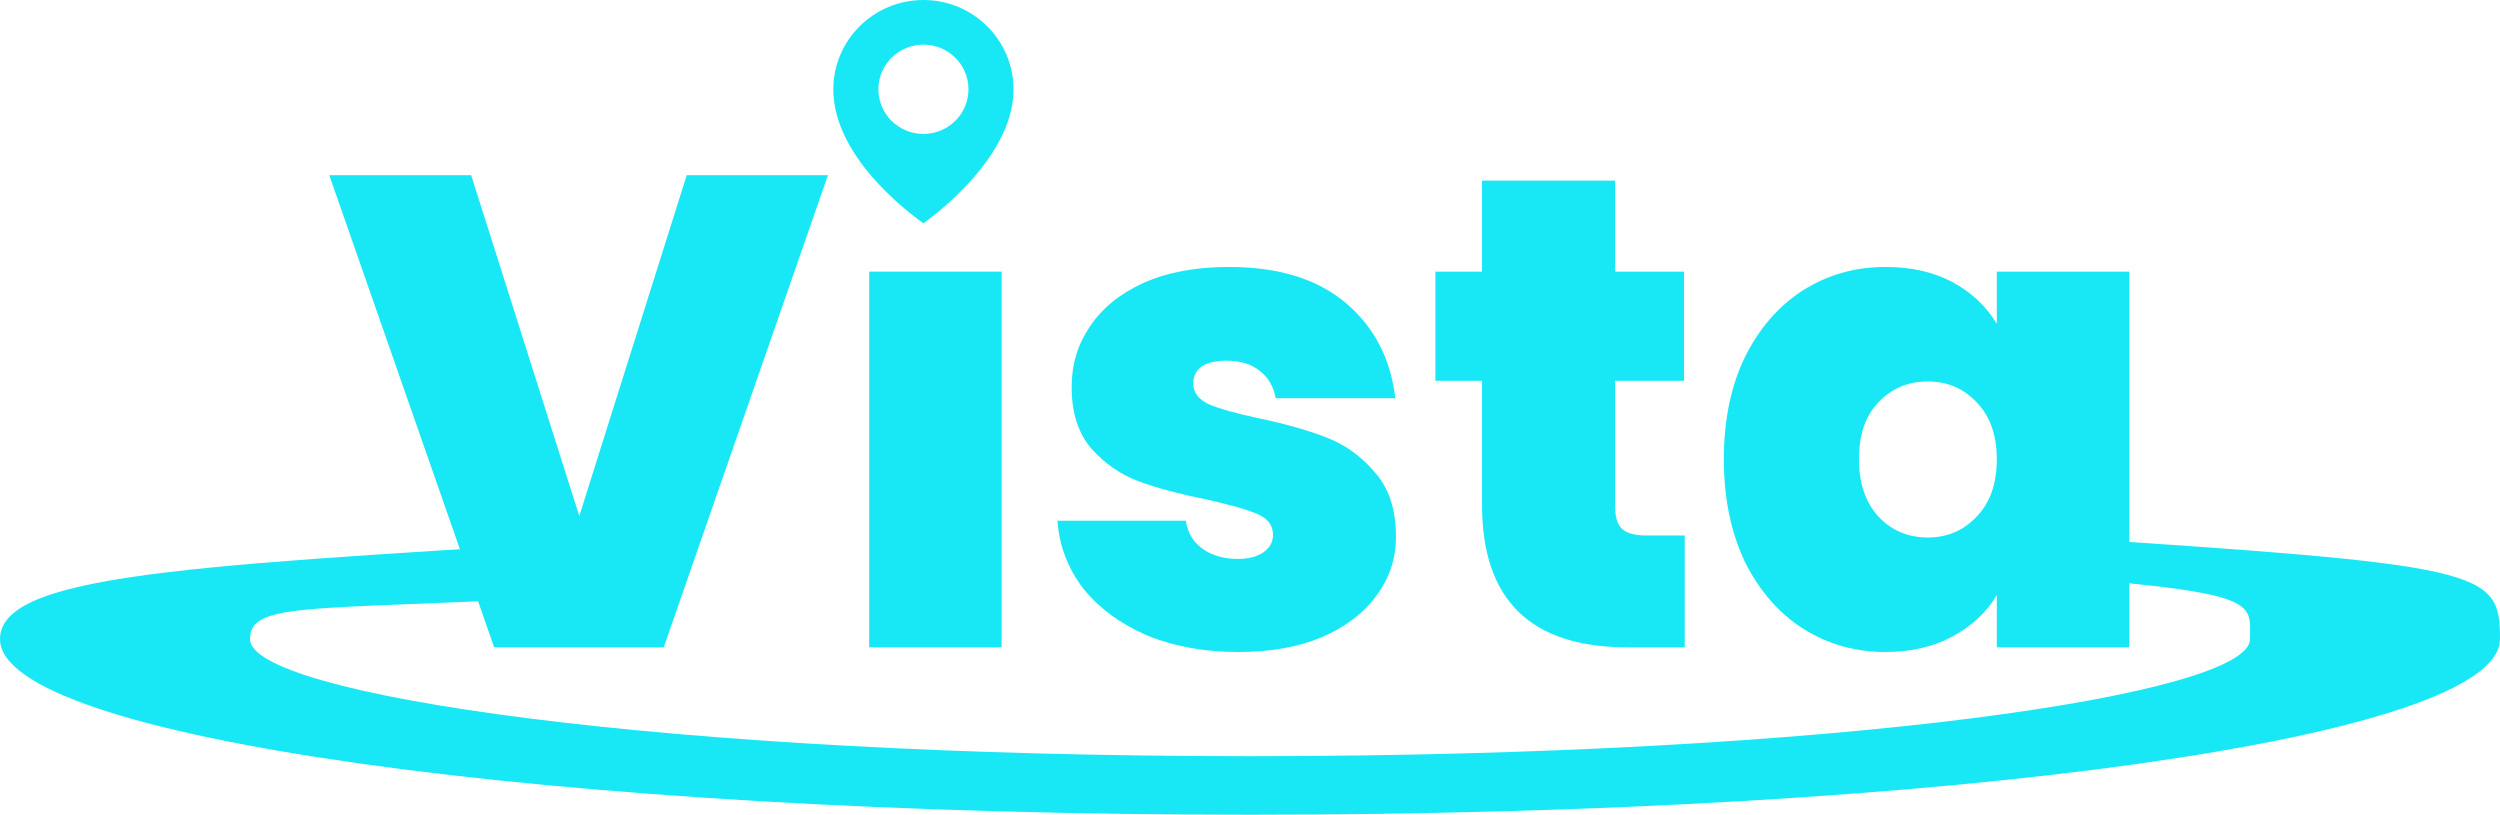 <svg width="224" height="73" viewBox="0 0 224 73" fill="none" xmlns="http://www.w3.org/2000/svg">
<path d="M82.739 0C78.288 0 74.667 3.589 74.667 7.995C74.638 14.44 82.432 19.784 82.739 20C82.739 20 90.84 14.44 90.811 8C90.811 3.589 87.19 0 82.739 0ZM82.739 12C80.509 12 78.703 10.21 78.703 8C78.703 5.79 80.509 4 82.739 4C84.969 4 86.775 5.79 86.775 8C86.775 10.21 84.969 12 82.739 12Z" fill="#18E8F5"/>
<path d="M183.135 48.06L174.054 51C203.073 52.878 201.6 53.549 201.6 57.263C201.6 62.225 164.808 67.754 112 67.754C59.192 67.754 22.4 62.225 22.4 57.263C22.4 53.549 28.988 54.94 58.018 53.06L59.532 48.059C19.917 50.625 0 51.029 0 57.263C0 66.086 49.202 73 112 73C174.798 73 224 66.086 224 57.263C224 51.029 222.738 50.622 183.135 48.06Z" fill="#18E8F5"/>
<path d="M74.183 15.699L59.471 57.999H44.276L29.504 15.699H42.217L51.904 46.239L61.53 15.699H74.183Z" fill="#18E8F5"/>
<path d="M89.746 24.339V57.999H77.88V24.339H89.746Z" fill="#18E8F5"/>
<path d="M110.972 58.419C107.905 58.419 105.16 57.919 102.739 56.919C100.358 55.879 98.461 54.479 97.048 52.719C95.676 50.919 94.909 48.899 94.747 46.659H106.25C106.412 47.739 106.916 48.579 107.764 49.179C108.611 49.779 109.661 50.079 110.912 50.079C111.88 50.079 112.647 49.879 113.212 49.479C113.777 49.079 114.06 48.559 114.06 47.919C114.06 47.079 113.596 46.459 112.667 46.059C111.739 45.659 110.205 45.219 108.066 44.739C105.645 44.259 103.627 43.719 102.012 43.119C100.398 42.519 98.985 41.539 97.775 40.179C96.604 38.819 96.019 36.979 96.019 34.659C96.019 32.659 96.564 30.859 97.653 29.259C98.743 27.619 100.337 26.319 102.436 25.359C104.575 24.399 107.138 23.919 110.125 23.919C114.564 23.919 118.056 24.999 120.598 27.159C123.141 29.319 124.614 32.159 125.018 35.679H114.302C114.1 34.599 113.616 33.779 112.849 33.219C112.123 32.619 111.134 32.319 109.883 32.319C108.914 32.319 108.167 32.499 107.643 32.859C107.158 33.219 106.916 33.719 106.916 34.359C106.916 35.159 107.38 35.779 108.309 36.219C109.237 36.619 110.73 37.039 112.789 37.479C115.251 37.999 117.289 38.579 118.903 39.219C120.558 39.859 121.991 40.899 123.201 42.339C124.453 43.739 125.078 45.659 125.078 48.099C125.078 50.059 124.493 51.819 123.323 53.379C122.192 54.939 120.558 56.179 118.419 57.099C116.32 57.979 113.838 58.419 110.972 58.419Z" fill="#18E8F5"/>
<path d="M150.951 47.979V57.999H145.805C137.127 57.999 132.789 53.739 132.789 45.219V34.119H128.611V24.339H132.789V16.179H144.715V24.339H150.89V34.119H144.715V45.399C144.715 46.319 144.917 46.979 145.321 47.379C145.765 47.779 146.491 47.979 147.5 47.979H150.951Z" fill="#18E8F5"/>
<path d="M154.456 41.139C154.456 37.659 155.082 34.619 156.333 32.019C157.624 29.419 159.36 27.419 161.539 26.019C163.759 24.619 166.221 23.919 168.925 23.919C171.266 23.919 173.284 24.379 174.979 25.299C176.674 26.219 177.986 27.459 178.914 29.019V24.339H190.78V57.999H178.914V53.319C177.986 54.879 176.654 56.119 174.919 57.039C173.224 57.959 171.226 58.419 168.925 58.419C166.221 58.419 163.759 57.719 161.539 56.319C159.36 54.919 157.624 52.919 156.333 50.319C155.082 47.679 154.456 44.619 154.456 41.139ZM178.914 41.139C178.914 38.979 178.309 37.279 177.098 36.039C175.928 34.799 174.475 34.179 172.739 34.179C170.963 34.179 169.49 34.799 168.32 36.039C167.149 37.239 166.564 38.939 166.564 41.139C166.564 43.299 167.149 45.019 168.32 46.299C169.49 47.539 170.963 48.159 172.739 48.159C174.475 48.159 175.928 47.539 177.098 46.299C178.309 45.059 178.914 43.339 178.914 41.139Z" fill="#18E8F5"/>
</svg>
